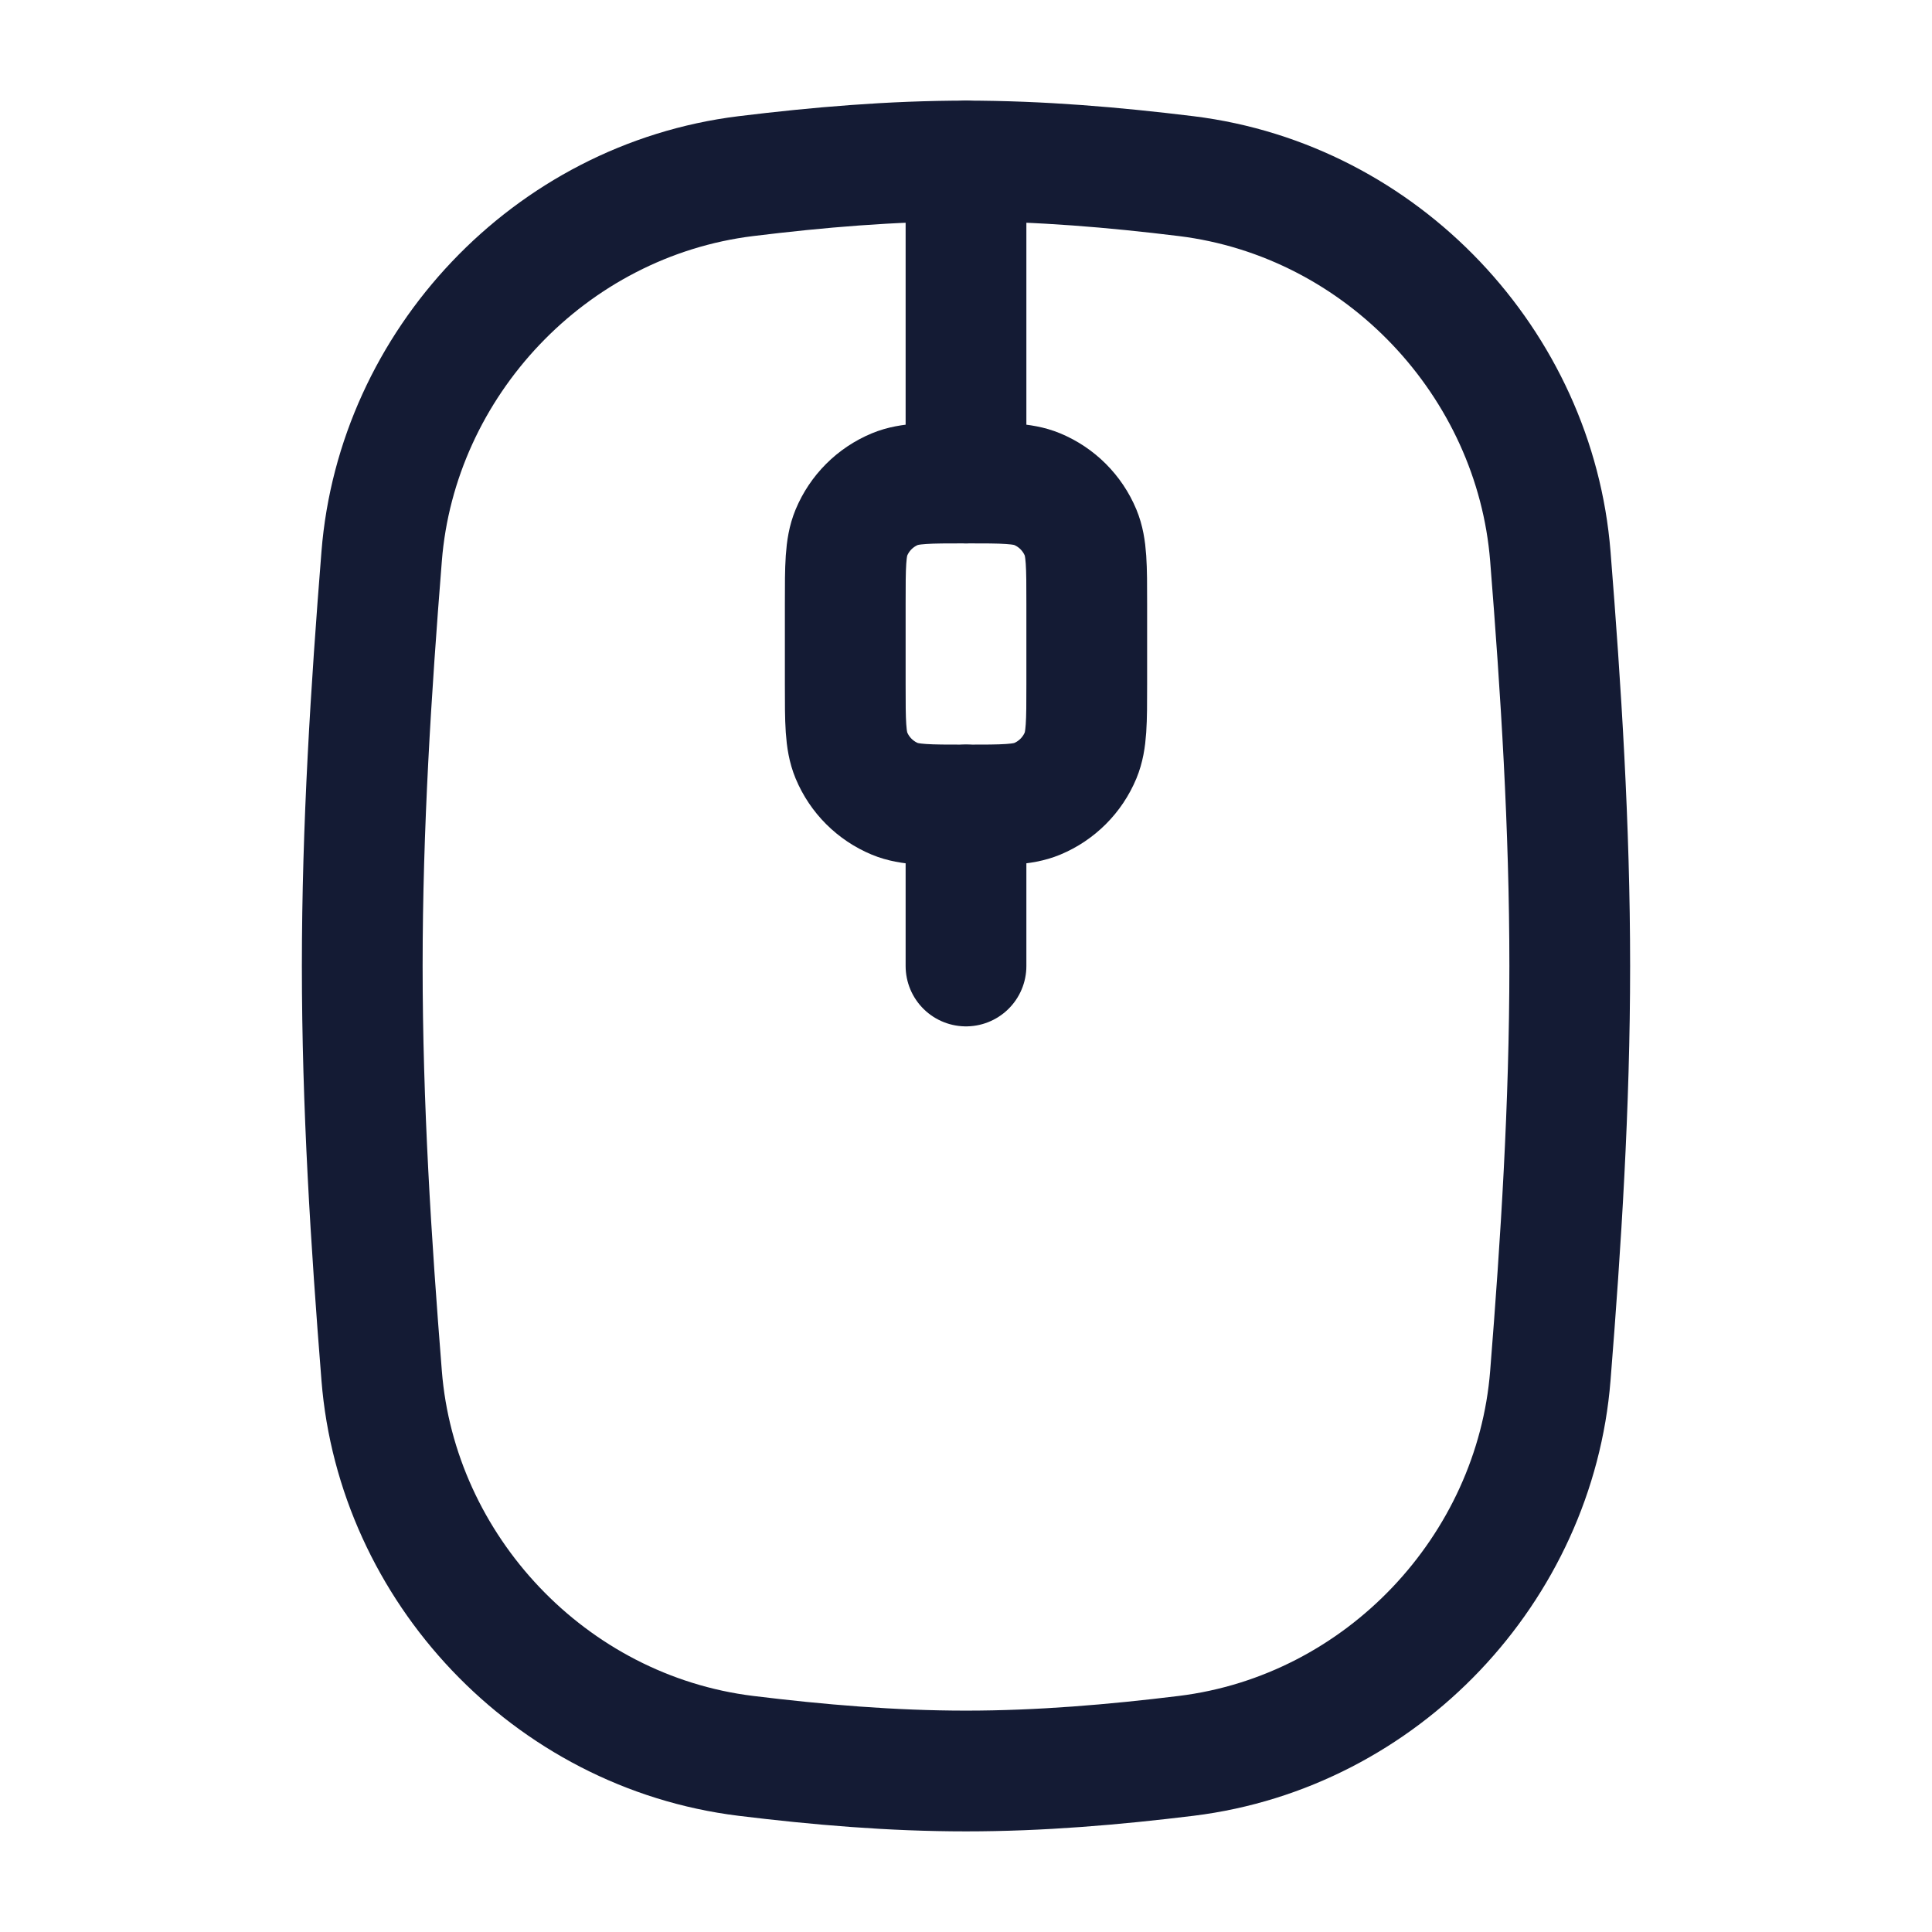 <svg viewBox="0 0 24 24" fill="none" xmlns="http://www.w3.org/2000/svg">
<path d="M12 2L12 6M12 10L12 12" stroke="#141B34" stroke-width="1.5" stroke-linecap="round" stroke-linejoin="round"/>
<path d="M4.741 17.089C4.93 19.48 6.824 21.511 9.265 21.812C10.163 21.922 11.075 22 12 22C12.925 22 13.837 21.922 14.735 21.812C17.176 21.511 19.069 19.48 19.259 17.089C19.391 15.432 19.5 13.732 19.5 12C19.5 10.268 19.391 8.568 19.259 6.911C19.069 4.52 17.176 2.489 14.735 2.188C13.837 2.078 12.925 2 12 2C11.075 2 10.163 2.078 9.265 2.188C6.824 2.489 4.93 4.52 4.741 6.911C4.609 8.568 4.5 10.268 4.5 12C4.5 13.732 4.609 15.432 4.741 17.089Z" stroke="#141B34" stroke-width="1.5"/>
<path d="M10.5 7.5C10.5 7.034 10.5 6.801 10.576 6.617C10.678 6.372 10.872 6.178 11.117 6.076C11.301 6 11.534 6 12 6C12.466 6 12.699 6 12.883 6.076C13.128 6.178 13.322 6.372 13.424 6.617C13.5 6.801 13.5 7.034 13.5 7.5V8.5C13.5 8.966 13.5 9.199 13.424 9.383C13.322 9.628 13.128 9.822 12.883 9.924C12.699 10 12.466 10 12 10C11.534 10 11.301 10 11.117 9.924C10.872 9.822 10.678 9.628 10.576 9.383C10.5 9.199 10.5 8.966 10.5 8.5V7.5Z" stroke="#141B34" stroke-width="1.5"/>
</svg>
